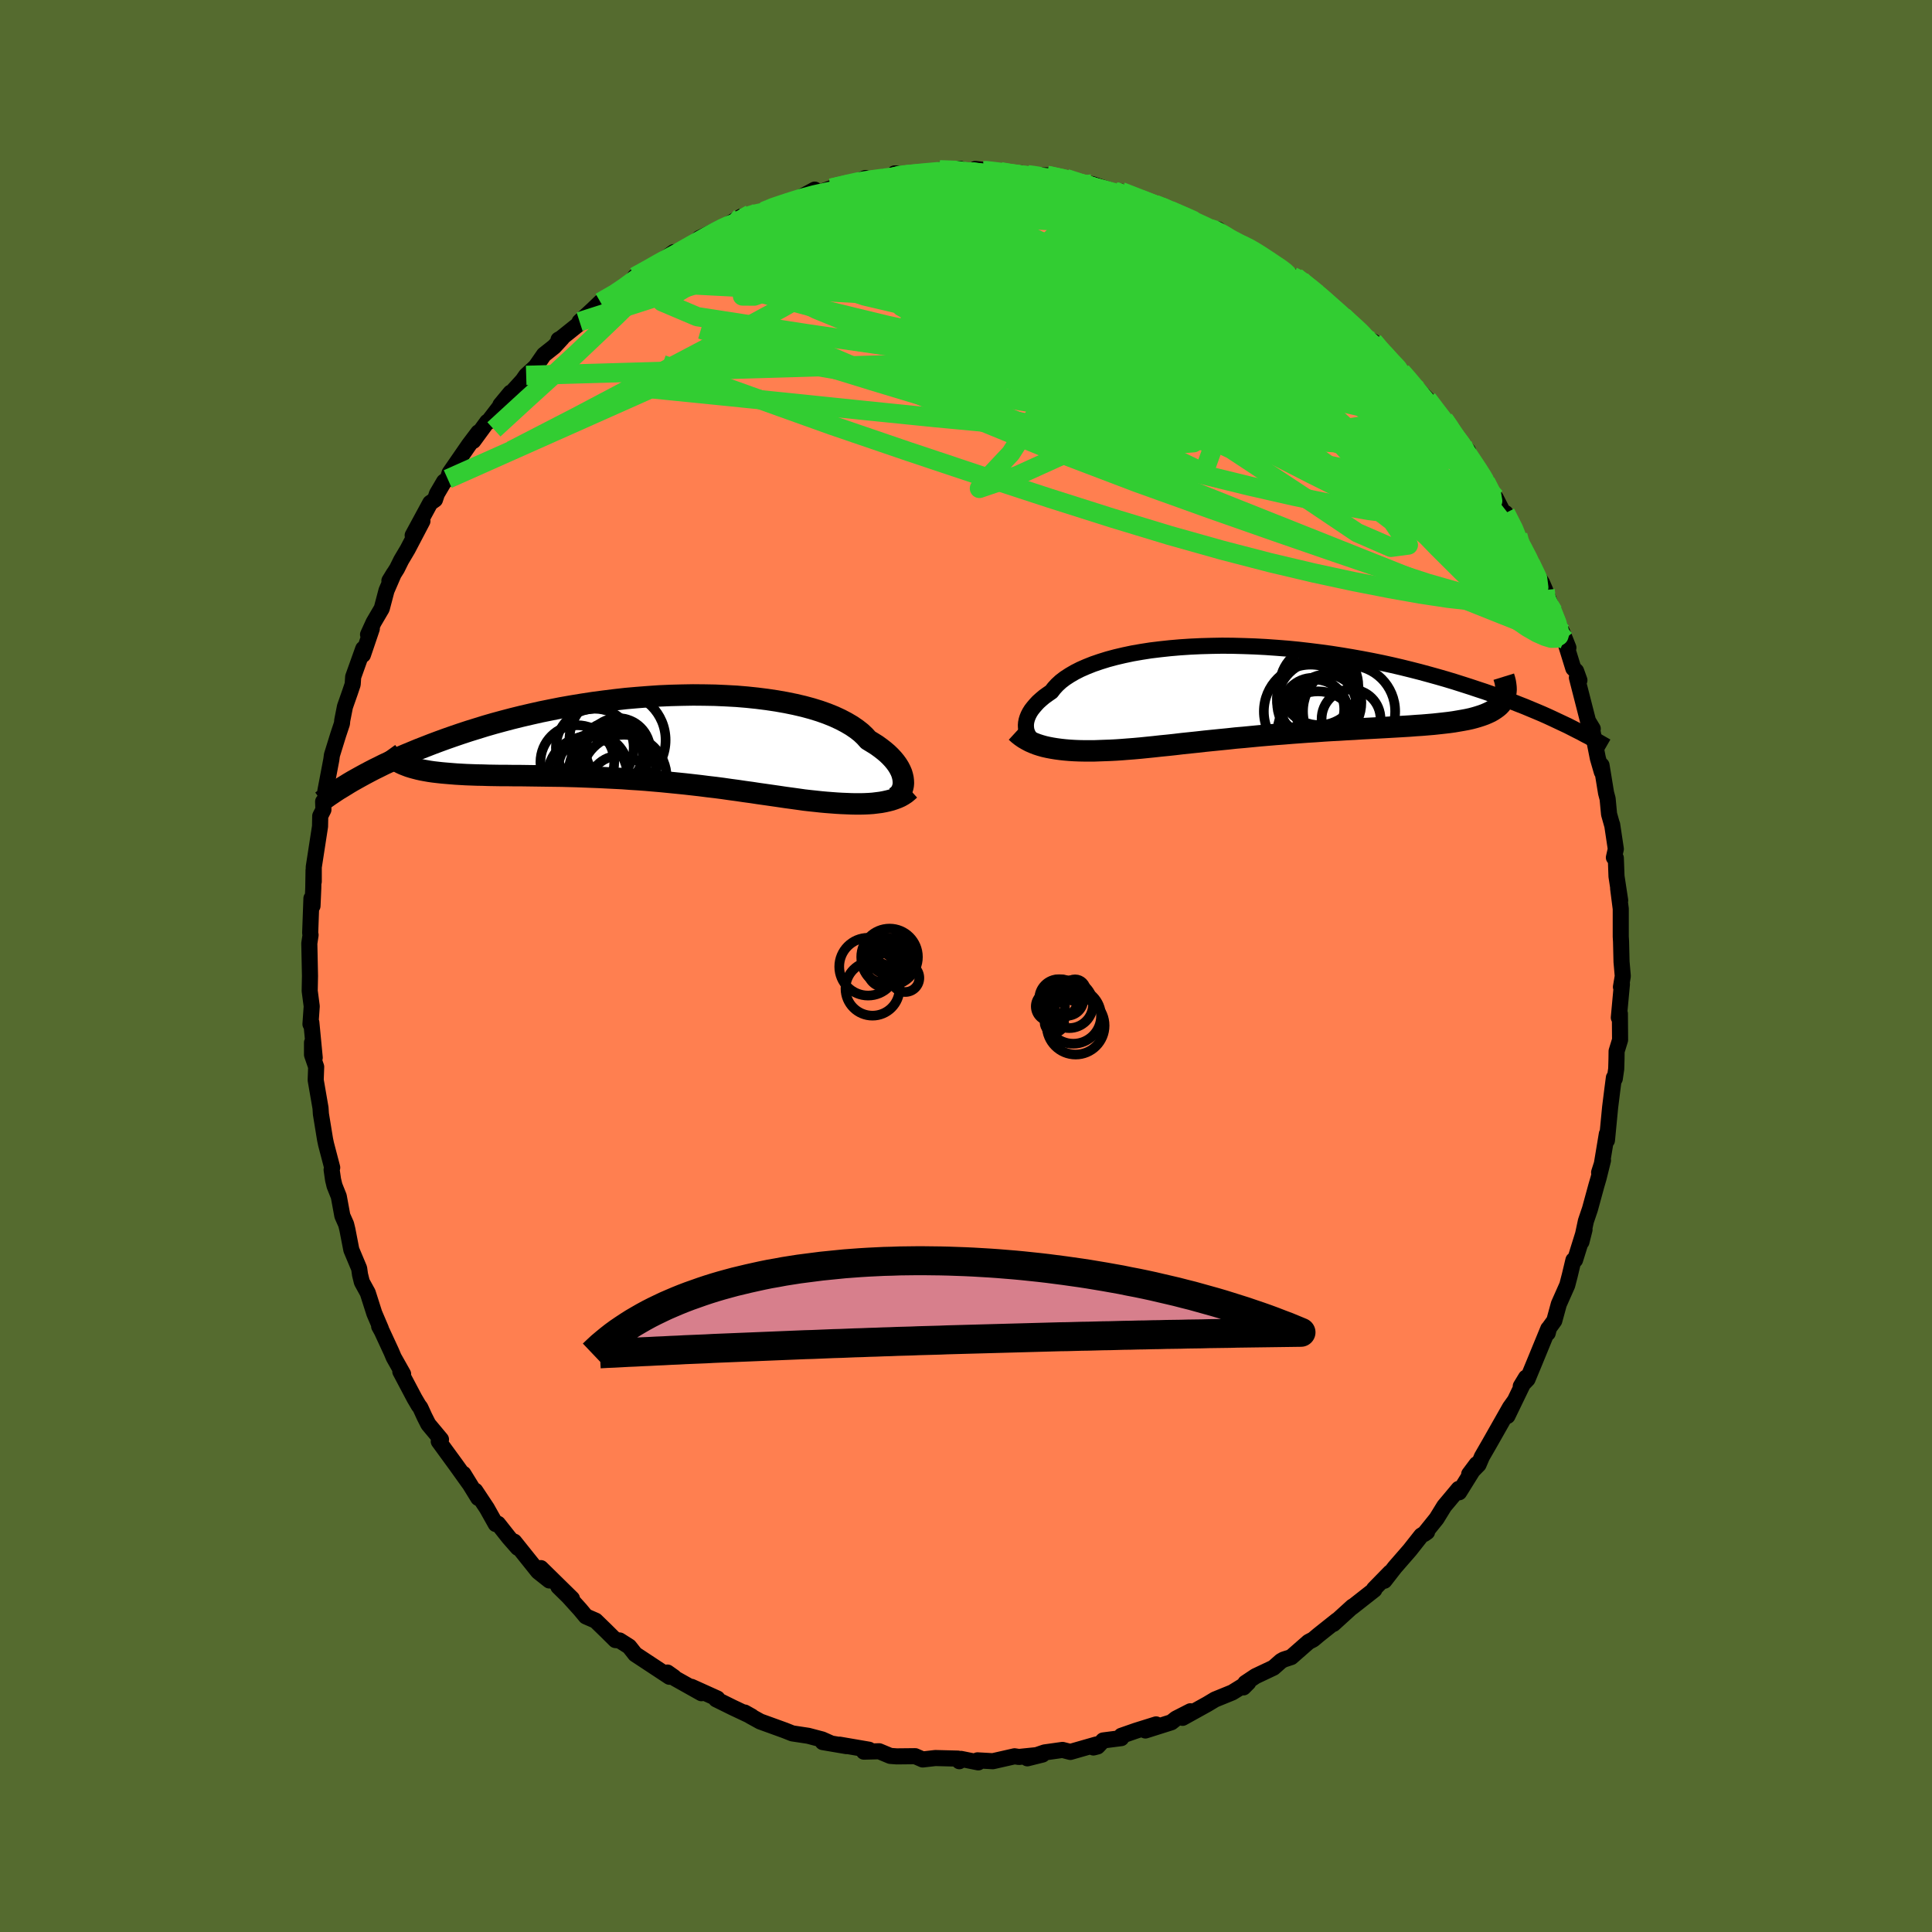 <svg xmlns="http://www.w3.org/2000/svg" width="500" height="500" viewBox="-100 -100 200 200"><defs><clipPath id="c"><path d="m26.74 4.47-.03-.26-.06-.26-.08-.27-.12-.28-.15-.29-.18-.29-.21-.29-.24-.29-.27-.29-.3-.29-.34-.29-.36-.28L24 .8l-.43-.27-.46-.28-.34-.38-.4-.38-.46-.36-.51-.35-.56-.33-.61-.32-.67-.31-.72-.29-.76-.27-.81-.25-.85-.23-.9-.21-.93-.19-.96-.17-1-.15-1.03-.13-1.05-.11-1.08-.09-1.1-.06-1.12-.05-1.13-.02-1.14-.01-1.16.02-1.15.03-1.16.05-1.17.08-1.16.09-1.15.1-1.15.13-1.13.14-1.13.15-1.11.17-1.1.18-1.08.19-1.06.21-1.04.21-1.02.23-.99.23-.97.24-.95.25-.92.25-.9.26-.87.27-.84.26-.82.27-.79.27-.77.27-.74.27-.72.27-.69.27-.67.26-.65.27-.63.26-.61.26-.58.27-.57.26-.54.25-.52.26-.51.25-.48.25-.47.25-.44.24-.43.24-.41.23 5.53-1.61.29.11.32.1.33.09.35.09.36.08.38.07.4.07.42.06.43.05.46.05.46.04.48.04.5.04.52.03.53.03.55.02.56.02.59.01.6.02.62.01.63.01h.66l.66.01h.68l.7.01.7.01.73.01.73.01.74.01.75.01.77.02.77.02.78.03.78.03.8.03.79.04.8.04.81.04.8.06.81.05.81.06.81.07.81.07.8.08.81.08.79.08.8.09.79.09.78.1.78.09.77.1.76.11.75.1.74.11.74.1.72.11.71.1.7.1.69.1.67.1.67.09.65.09.63.09.62.07.57.06.55.06.55.05.53.04.53.04.51.03.5.02.49.02.48.01h.47l.45-.01.44-.02.42-.03.41-.05.4-.05"/></clipPath><clipPath id="b"><path d="m-25.83 4.22-.03-.24-.01-.24.02-.25.05-.26.08-.26.11-.27.14-.27.17-.27.21-.27.23-.27.26-.28.3-.27.32-.27.36-.26.39-.27.27-.35.32-.35.38-.35.43-.33.49-.32.53-.31.59-.3.64-.28.68-.27.73-.25.77-.24.82-.22.85-.2.9-.19.92-.16.96-.15.99-.12 1.02-.11 1.04-.09 1.06-.07 1.08-.05 1.1-.03 1.11-.02 1.12.01 1.13.03 1.13.04 1.14.06 1.13.08 1.14.09 1.13.11 1.12.13 1.12.14 1.1.15 1.09.17 1.08.18 1.06.19 1.05.2 1.03.21 1 .22.99.23.97.24.94.24.92.25.9.25.87.25.86.26.82.26.81.26.78.26.76.25.74.26.72.26.7.26.68.26.66.26.64.25.62.26.6.25.59.25.56.25.54.25.53.25.51.24.49.23-6.67-2.62-.13.19-.14.19-.17.18-.19.16-.22.16-.23.15-.26.15-.28.13-.3.13-.33.12-.34.11-.37.11-.38.1-.41.09-.43.08-.46.08-.47.08-.5.07-.52.06-.54.06-.56.06-.59.05-.6.05-.63.04-.64.05-.66.04-.68.04-.7.04-.71.04-.73.04-.74.04-.76.04-.77.05-.78.04-.79.05-.8.04-.8.05-.82.06-.82.05-.82.06-.83.06-.83.07-.83.06-.83.07-.83.07-.83.08-.82.08-.82.07-.82.09-.81.08-.8.08-.79.08-.79.09-.77.08-.77.08-.75.09-.74.08-.72.07-.72.08-.69.07-.69.07-.67.06-.65.05-.63.05-.59.04-.58.03-.57.02-.56.02-.54.02h-1.06l-.51-.01-.5-.02-.49-.03-.47-.04-.46-.05-.45-.06-.43-.07-.42-.08"/></clipPath><filter id="a"><feTurbulence baseFrequency=".05" numOctaves="3" result="noise" type="noise"/><feDisplacementMap in="SourceGraphic" in2="noise" scale="2"/></filter></defs><rect width="100%" height="100%" x="-100" y="-100" fill="#556B2F"/><path fill="coral" stroke="#000" stroke-linejoin="round" stroke-width="1.667" d="m67.99 1.05-.19 1.12.1-.29-.32 3.46.11-.41.02 2.72-.36 1.17-.01.78-.03 1.05-.15 1.02-.09-.11-.16 1.23-.23 1.84-.33 3.42-.01-.66-.55 3.3-.25.68.4-1.25-.46 1.85-.22.75-.67 2.45-.42 1.24-.46 2.15.32-1.27-.98 3.14-.17.02-.38 1.59-.26 1-.87 1.96-.47 1.72-.55.76-.13.52.06-.45-1.4 3.41-.75 1.81-.7.73.54-.89-1.92 3.97.71-1.51-.45.63-2.11 3.72-.79 1.37-.35.82-.97.99.77-1.03-1.81 2.91-.05-.35-.96 1.15-.53.63-.8 1.3-1.28 1.59.3-.21-.6.37-1.19 1.51-1.55 1.78-1.08 1.39.6-.86-1.67 1.71.03.08-2.33 1.83.07-.09-1.98 1.8.38-.38-1.91 1.52-.56.47-.48.25-1.79 1.57-.79.26-.28.16-.77.68-1.86.88-1.05.7-.2.46.5-.5-1.65 1.02-1.79.73-.8.48-2.56 1.42.81-.68-1.49.76-.48.38-2.69.85 1.11-.63-2.08.65-1.52.53-.01.24-1.87.24-.58.62-.43.11.3-.31-2.69.77-.81-.21-1.85.26-1.79.61 1.57-.39-2.44.25-.45-.07-2.25.51-1.59-.09.08.21-1.79-.36-.17.24-.16-.27-2.32-.06-1.31.15-.78-.34-1.91.02-.67-.05-1.15-.48-1.58.04.53-.2-3.03-.52.7.15-2.46-.42.86.14-.92-.41-1.44-.38-1.65-.25-.78-.31-2.54-.92-.98-.54-.63-.39.73.41-1.95-.92-1.74-.86.13-.08-2.68-1.21 1.03.66-2.71-1.52-.13-.14-.68-.48.21.44-3.55-2.34-.05-.07-.57-.72-.99-.63-.43-.04-1.02-1.01-1.03-1-1.01-.44-.59-.71-1.21-1.34-1.05-1.03 1.41 1.24-3.22-3.16.88 1.28-1.16-.92-2.48-3.1.38.64-.93-1.06-1.13-1.43-.23.03-.92-1.64-1.2-1.81.31.75-1.54-2.5.59.98-1.36-1.9-1.78-2.44.23-.2-1.31-1.57-.39-.77-.44-.96-.17-.22-.43-.73-1.47-2.78.29.26-.97-1.72-.24-.57-.99-2.14-.28-.51.18.25-.68-1.59-.68-2.13-.61-1.11-.19-.77-.09-.64-.81-1.93-.41-2.11-.13-.53-.39-.88-.37-2.01-.44-1.1-.15-.62-.15-1.04.06-.22-.64-2.44-.1-.48-.43-2.63-.04-.62-.5-2.89.05-1.37-.43-1.25V7.93l.28 1.56-.35-3.64-.09.17.13-1.85-.21-1.59.03-1.56-.07-3.36.13-.87-.03-.15-.01-.06.13-3.58.11.78.08-1.84.03-1.85.02 1.17v-1.5l.65-4.21.02-1.08.33-.65-.03-.84.27-.31-.04-.78.62-3.26.06-.46.65-2.1.39-1.17.03-.33.28-1.42.52-1.48.28-.83.05-.77 1.04-2.91-.03.63.92-2.71-.39.61.57-1.25.85-1.45.49-1.86.77-1.78-.47.77.79-1.26.43-.87.67-1.13 1.53-2.92-1.01 1.48 1.82-3.36.49-.34.2-.6.74-1.26.38-.27.19-.63 2-2.9.98-1.3-.52.88 1.44-1.97.05.05 2.36-3.07-1.05 1.27 2.3-2.53.37-.53.98-.9.86-1.24 1.05-.83.82-.89-.36.16.27-.15 3.11-2.49-1.2.78 1.38-1.27.78-.75 1.85-.95 1.52-1.16-.39.34.59-.87 1.53-.72 2.49-1.82-1.7 1.33.63-.28 2.84-1.66.89-.84 1.97-.93-1.36.91 3.74-2.22-1.72 1.16 1.82-.99.85-.42 1.35-.27.5-.35 2.21-.65 1.07-.45 1.5-.81-.53.32 1.12-.06 1.12-.41 2.15-.46 1.39-.59-.7.57 2.59-.68.17.23.53-.12.44-.48 2 .08 2.72-.26-.05-.17 2.09-.13.26.4 1.13-.19 1.05-.01-.85-.18 2.61.29 1.25.34.89-.19.64.21.6.09 1.41-.08 1.97.33 1.96.64.38.19.34-.26 2.32.78.09-.02 1.75.75-1.11-.72 2.05.82 2.33.87-.9-.38.95.35.89.4 2.06.81 1.82.96.44.12.38-.04 1.67 1.32.82.23 1.32.67-.42-.25.49.5 2.33 1.31-.29-.06 1.78 1.14.9.42-.55-.34 2.5 1.84-.2-.12 1.73 1.78.86.54 1.04.89 1.31 1.35.78.38.57.75.32.2 2.01 2.19.39.37 1.36 1.53.28.61-.23-.62.89.94 1.61 2.19.1-.1.27.2 1.56 2.77.67.27-.01.23 1.16 1.84.69 1.17 1 1.61.03.03 1.55 3.03-.53-1.45 1.27 2.3.23.94-.2-.65 1.28 2.62 1.21 2.04.31.72.84 2.25-.79-1.49.69 1.42 1.06 2.25.61 1.54-.42-.87.93 3.01.29.28.34.95-.26-.28 1.15 4.49.49.81-.1-.11.63 3.17.41 1.41-.03-.69.47 2.87.16.6.15 1.59.31 1.1.01-.02.38 2.53-.2.88.2.06.07 1.89.38 2.49-.21-1.24.27 2.11v2.88l.03.51.05 2.09.13 1.49-.19 1.12" filter="url(#a)"/><path fill="#fff" d="m-25.83 4.22-.03-.24-.01-.24.02-.25.05-.26.08-.26.11-.27.14-.27.17-.27.21-.27.23-.27.26-.28.3-.27.32-.27.36-.26.39-.27.27-.35.32-.35.38-.35.43-.33.49-.32.53-.31.59-.3.64-.28.68-.27.73-.25.77-.24.82-.22.85-.2.9-.19.92-.16.96-.15.99-.12 1.02-.11 1.04-.09 1.06-.07 1.08-.05 1.1-.03 1.11-.02 1.12.01 1.13.03 1.13.04 1.14.06 1.13.08 1.14.09 1.13.11 1.12.13 1.12.14 1.1.15 1.09.17 1.08.18 1.06.19 1.05.2 1.03.21 1 .22.99.23.97.24.94.24.92.25.9.25.87.25.86.26.82.26.81.26.78.26.76.25.74.26.72.26.7.26.68.26.66.26.64.25.62.26.6.25.59.25.56.25.54.25.53.25.51.24.49.23-6.67-2.62-.13.19-.14.19-.17.18-.19.16-.22.16-.23.15-.26.15-.28.13-.3.13-.33.12-.34.11-.37.11-.38.1-.41.09-.43.08-.46.08-.47.08-.5.07-.52.06-.54.06-.56.06-.59.05-.6.05-.63.04-.64.05-.66.04-.68.04-.7.04-.71.04-.73.04-.74.04-.76.04-.77.05-.78.04-.79.05-.8.04-.8.05-.82.06-.82.05-.82.06-.83.06-.83.07-.83.06-.83.07-.83.07-.83.08-.82.08-.82.07-.82.09-.81.08-.8.08-.79.08-.79.09-.77.08-.77.08-.75.09-.74.08-.72.07-.72.08-.69.07-.69.07-.67.06-.65.05-.63.05-.59.04-.58.03-.57.02-.56.02-.54.02h-1.06l-.51-.01-.5-.02-.49-.03-.47-.04-.46-.05-.45-.06-.43-.07-.42-.08" filter="url(#a)" transform="translate(32.07 -28.67)"/><path fill="#fff" d="m26.74 4.47-.03-.26-.06-.26-.08-.27-.12-.28-.15-.29-.18-.29-.21-.29-.24-.29-.27-.29-.3-.29-.34-.29-.36-.28L24 .8l-.43-.27-.46-.28-.34-.38-.4-.38-.46-.36-.51-.35-.56-.33-.61-.32-.67-.31-.72-.29-.76-.27-.81-.25-.85-.23-.9-.21-.93-.19-.96-.17-1-.15-1.03-.13-1.05-.11-1.08-.09-1.1-.06-1.12-.05-1.13-.02-1.14-.01-1.16.02-1.15.03-1.16.05-1.17.08-1.16.09-1.15.1-1.15.13-1.13.14-1.13.15-1.11.17-1.1.18-1.08.19-1.06.21-1.04.21-1.02.23-.99.23-.97.24-.95.25-.92.25-.9.26-.87.27-.84.26-.82.27-.79.27-.77.27-.74.27-.72.27-.69.27-.67.26-.65.27-.63.26-.61.26-.58.27-.57.26-.54.25-.52.26-.51.25-.48.25-.47.25-.44.24-.43.24-.41.23 5.53-1.61.29.11.32.1.33.09.35.09.36.08.38.07.4.07.42.06.43.05.46.05.46.04.48.04.5.04.52.03.53.03.55.02.56.02.59.01.6.02.62.01.63.01h.66l.66.01h.68l.7.01.7.01.73.01.73.01.74.01.75.01.77.02.77.02.78.03.78.03.8.03.79.04.8.04.81.04.8.06.81.05.81.06.81.07.81.07.8.08.81.08.79.08.8.09.79.09.78.1.78.09.77.1.76.11.75.1.74.11.74.1.72.11.71.1.7.1.69.1.67.1.67.09.65.09.63.09.62.07.57.06.55.06.55.05.53.04.53.04.51.03.5.02.49.02.48.01h.47l.45-.01.44-.02.42-.03.41-.05.4-.05" filter="url(#a)" transform="translate(-33.23 -23.65)"/><g fill="none" stroke="#000" transform="translate(32.07 -28.67)"><path stroke-linejoin="round" stroke-width="1.667" d="m-24.25 5.81-.23-.08-.23-.1-.21-.12-.19-.14-.17-.15-.16-.17-.13-.19-.11-.2-.09-.22-.06-.22-.03-.24-.01-.24.02-.25.05-.26.08-.26.11-.27.14-.27.17-.27.21-.27.23-.27.26-.28.3-.27.32-.27.36-.26.39-.27.27-.35.32-.35.38-.35.43-.33.49-.32.53-.31.59-.3.64-.28.68-.27.73-.25.77-.24.82-.22.85-.2.9-.19.92-.16.96-.15.99-.12 1.02-.11 1.04-.09 1.06-.07 1.08-.05 1.1-.03 1.11-.02 1.12.01 1.13.03 1.13.04 1.14.06 1.13.08 1.14.09 1.13.11 1.12.13 1.12.14 1.1.15 1.09.17 1.08.18 1.06.19 1.05.2 1.03.21 1 .22.99.23.97.24.94.24.92.25.9.25.87.25.86.26.82.26.81.26.78.26.76.25.74.26.72.26.7.26.68.26.66.26.64.25.62.26.6.25.59.25.56.25.54.25.53.25.51.24.49.23.47.24.45.23.44.22.42.23.41.21.39.22.38.2.36.21.35.2.33.19" filter="url(#a)"/><path stroke-linejoin="round" stroke-width="2.222" d="m-26.89 4.43.25.23.28.22.29.2.31.18.32.17.34.15.36.14.37.12.39.11.4.09.42.08.43.07.45.06.46.05.47.04.49.03.5.02.51.01h1.06l.54-.02.56-.02.57-.02.58-.03.59-.04.63-.05.65-.05.67-.06.69-.07.69-.07.72-.08.72-.07.74-.08.75-.09.77-.08.77-.08.79-.09.79-.08.8-.08.81-.08.82-.09.82-.07.82-.08.83-.08.83-.07.83-.07.83-.06.83-.07.83-.06.82-.06.82-.05.82-.06.8-.05.8-.04.79-.05.78-.04.77-.05.76-.04.74-.04.73-.04.71-.04.7-.04.68-.04.66-.04.64-.05.63-.04.6-.05.59-.05.56-.06.54-.06.52-.06.5-.07.47-.08.46-.08.43-.08.41-.09.38-.1.37-.11.34-.11.33-.12.3-.13.28-.13.26-.15.23-.15.22-.16.19-.16.17-.18.14-.19.13-.19.1-.21.08-.21.05-.22.04-.24.02-.24-.01-.25-.03-.26-.04-.26-.07-.28-.09-.29" filter="url(#a)"/><circle cx="4.202" cy=".956" r="4.086" clip-path="url(#b)" filter="url(#a)"/><circle cx="3.852" cy="2.071" r="3.234" clip-path="url(#b)" filter="url(#a)"/><circle cx="4.367" cy="4.421" r="4.184" clip-path="url(#b)" filter="url(#a)"/><circle cx="4.002" cy="2.506" r="3.494" clip-path="url(#b)" filter="url(#a)"/><circle cx="7.792" cy="3.091" r="3.05" clip-path="url(#b)" filter="url(#a)"/><circle cx="4.477" cy="-.334" r="4.066" clip-path="url(#b)" filter="url(#a)"/><circle cx="7.587" cy="2.311" r="4.77" clip-path="url(#b)" filter="url(#a)"/><circle cx="5.222" cy="1.801" r="3.312" clip-path="url(#b)" filter="url(#a)"/><circle cx="3.612" cy="2.321" r="4.848" clip-path="url(#b)" filter="url(#a)"/><circle cx="4.497" cy="1.396" r="4.36" clip-path="url(#b)" filter="url(#a)"/></g><g fill="none" stroke="#000" transform="translate(-33.23 -23.65)"><path stroke-linejoin="round" stroke-width="2.222" d="m25.79 6.25.18-.09.16-.11.14-.14.14-.15.11-.18.09-.19.07-.21.05-.22.02-.24-.01-.25-.03-.26-.06-.26-.08-.27-.12-.28-.15-.29-.18-.29-.21-.29-.24-.29-.27-.29-.3-.29-.34-.29-.36-.28L24 .8l-.43-.27-.46-.28-.34-.38-.4-.38-.46-.36-.51-.35-.56-.33-.61-.32-.67-.31-.72-.29-.76-.27-.81-.25-.85-.23-.9-.21-.93-.19-.96-.17-1-.15-1.03-.13-1.05-.11-1.08-.09-1.1-.06-1.12-.05-1.13-.02-1.14-.01-1.16.02-1.15.03-1.16.05-1.17.08-1.16.09-1.15.1-1.15.13-1.13.14-1.13.15-1.11.17-1.1.18-1.08.19-1.06.21-1.04.21-1.02.23-.99.23-.97.24-.95.25-.92.25-.9.26-.87.27-.84.26-.82.27-.79.27-.77.27-.74.27-.72.27-.69.27-.67.26-.65.27-.63.26-.61.26-.58.27-.57.26-.54.25-.52.26-.51.25-.48.25-.47.25-.44.24-.43.24-.41.23-.39.23-.37.23-.36.22-.35.21-.32.21-.31.21-.3.2-.28.2-.27.19-.26.19" filter="url(#a)"/><path stroke-linejoin="round" stroke-width="2.222" d="m27.42 5.39-.22.2-.23.19-.26.17-.28.16-.29.13-.32.12-.33.11-.35.09-.36.08-.38.07-.4.05-.41.05-.42.03-.44.02-.45.01h-.47l-.48-.01-.49-.02-.5-.02-.51-.03-.53-.04-.53-.04-.55-.05-.55-.06-.57-.06-.62-.07-.63-.09-.65-.09-.67-.09-.67-.1-.69-.1-.7-.1-.71-.1-.72-.11-.74-.1-.74-.11-.75-.1-.76-.11-.77-.1-.78-.09-.78-.1-.79-.09-.8-.09-.79-.08-.81-.08-.8-.08-.81-.07-.81-.07-.81-.06-.81-.05-.8-.06-.81-.04-.8-.04-.79-.04-.8-.03-.78-.03-.78-.03-.77-.02-.77-.02-.75-.01-.74-.01-.73-.01-.73-.01-.7-.01-.7-.01h-.68l-.66-.01h-.66l-.63-.01-.62-.01-.6-.02-.59-.01-.56-.02-.55-.02-.53-.03-.52-.03-.5-.04-.48-.04-.46-.04-.46-.05-.43-.05-.42-.06-.4-.07-.38-.07-.36-.08-.35-.09-.33-.09-.32-.1-.29-.11-.28-.11-.26-.12-.24-.13-.23-.14-.21-.14-.19-.15-.18-.16-.15-.16-.15-.18-.13-.18" filter="url(#a)"/><circle cx="-2.795" cy="1.325" r="3.336" clip-path="url(#c)" filter="url(#a)"/><circle cx="-2.18" cy="4.135" r="4.426" clip-path="url(#c)" filter="url(#a)"/><circle cx="-2.605" cy="5.155" r="3.288" clip-path="url(#c)" filter="url(#a)"/><circle cx="-5.38" cy="3.295" r="3.614" clip-path="url(#c)" filter="url(#a)"/><circle cx="-7.005" cy="2.545" r="3.82" clip-path="url(#c)" filter="url(#a)"/><circle cx="-3.52" cy="1.685" r="3.294" clip-path="url(#c)" filter="url(#a)"/><circle cx="-5.195" cy="1.045" r="4.028" clip-path="url(#c)" filter="url(#a)"/><circle cx="-3.375" cy="3.695" r="4.54" clip-path="url(#c)" filter="url(#a)"/><circle cx="-2.845" cy=".265" r="4.978" clip-path="url(#c)" filter="url(#a)"/><circle cx="-5.95" cy="4.045" r="4.15" clip-path="url(#c)" filter="url(#a)"/></g><g fill="none" stroke="#32CD32" stroke-linejoin="round" stroke-width="2"><path d="m57.12-44.59.15.58.27.68.33.88.22.79-.03.51-.28.17-.53-.12-.74-.36-.97-.6-1.22-.85-1.51-1.15L51-45.52l-2.14-1.79-2.45-2.12-2.76-2.43-3.06-2.76-3.39-3.13-3.75-3.55-4.11-4.02-4.42-4.48-4.7-4.98m-41.16-3.33 1.02-.42 1.46-.49 1.43-.45 1.34-.36 1.31-.29 1.37-.27 1.42-.26 1.43-.26 1.38-.24 1.27-.21 1.14-.18 1.01-.17.89-.15.8-.13.67-.12.49-.09.2-.05-.2-.01-.7.06-1.26.11-1.71.18" filter="url(#a)"/><path d="m49.46-56.59.24.72-.3.86-1.13.56-1.99.31-2.82.12-3.7-.05-4.62-.29-5.61-.56-6.63-.87-7.7-1.16-8.83-1.43-10-1.66-11.1-1.91-11.93-2.3m12.71-16.27 1.67-.4 1.12-.25.89-.14.77-.11.66-.09.56-.07.45-.05h.32l.11.06-.21.13-.63.24-1.14.36-1.72.49-2.29.6-2.81.68-3.25.77m47.21 3.37.83.3.68.33.62.36.68.43.71.46.67.45.58.39.45.34.31.29.14.23-.02.17-.21.09-.42-.01-.65-.16-.92-.31-1.22-.49-1.53-.67-1.84-.85-2.18-1.04-2.55-1.24-2.96-1.46-3.28-1.67" filter="url(#a)"/><path d="m-23.14-77.42 1.04-.35 1.37-.3 1.63-.32 1.81-.31 1.88-.25 1.91-.18 1.98-.11 2.07-.06 2.17-.03h2.24l2.27.01 2.27.05 2.23.07 2.19.08 2.16.09 2.11.07 2.04.06 1.92.04h1.72l1.44-.02 1.15-.06 1.01-.03 1.17.09m-32.59-1.64 1.75-.39 1.35-.21 1.26-.1 1.31-.07 1.39-.07 1.51-.06 1.63-.07 1.73-.06 1.75-.05 1.68-.02h1.54l1.34.01 1.14.02.93.01.71-.01.46-.03.16-.05-.18-.08-.49-.08-.63-.08m-40.66 10.55 1.5-.83 1.05-.6.85-.46.94-.51 1.07-.61 1.08-.61 1-.56.86-.46.7-.36.56-.26.42-.16.29-.08.14.02v.11l-.2.21-.43.32-.71.48-1.01.64-1.3.82-1.62.99-1.99 1.2-2.48 1.45-2.99 1.76m84.29 10.18 1.09 1.43.74.96.74 1 .77 1.08.73 1.06.65.97.55.83.41.65.24.41.03.09-.21-.27-.48-.68-.77-1.11-1.05-1.5-1.37-1.96" filter="url(#a)"/><path d="m16.07-80.16 1.8.7 1.15.45.76.31.66.3.68.34.63.35.49.34.29.3.04.24-.22.17-.5.12-.79.06-1.11.01-1.41-.04-1.72-.08-2.02-.13-2.31-.19-2.61-.27-2.96-.35-3.33-.43-3.78-.48-4.33-.52-5-.54" filter="url(#a)"/><path d="m-8.35-81.45.57-.18.9-.18 1.06-.1.93-.03.64.06.28.15-.09.24-.45.33-.81.44-1.15.55-1.5.68-1.87.78-2.26.88-2.7.99-3.2 1.13-3.7 1.28-4.12 1.42-4.59 1.51m69.44 4.23.92.88.62.73.23.54-.1.43-.4.37-.72.29-1.1.15-1.55-.05-2.02-.25-2.5-.44-2.98-.58-3.46-.73-3.93-.86-4.43-1.02L12.65-69l-5.59-1.35-6.29-1.52-7.02-1.71-7.67-1.95m39.19-.8.45.14.62.31.62.37.45.31.18.2-.12.1-.39.02-.68-.06-1.02-.17-1.4-.3-1.81-.45-2.28-.6-2.8-.78-3.35-.95-3.88-1.16-4.27-1.36m-3.77-1.62.25-.01 1.19.14 1.29.16 1.21.15 1.17.14 1.16.15 1.18.16 1.14.19 1 .18.79.15.53.12.24.08-.06.02-.36-.02-.64-.06-.9-.1-1.19-.15-1.59-.23-2.06-.32-2.41-.4" filter="url(#a)"/><path d="m49.46-56.59.56.8.66 1.01.48.8.3.64.15.53-.01.41-.21.22-.46-.02-.73-.3-1.01-.58-1.33-.87-1.65-1.14-1.97-1.41-2.28-1.67-2.6-1.96-2.95-2.32-3.36-2.73-3.82-3.17-4.2-3.57-4.47-3.85m-28.38-5.8 1.02-.29 1.64-.14 1.69-.09 1.56-.04 1.43.01 1.3.04 1.22.06 1.17.07 1.14.08 1.09.08 1.01.08.89.07.71.05.5.03.27.01.03-.01-.23-.01-.52-.04-.85-.08-1.28-.14-1.94-.26m-41.87 13.37 1.51-.87.97-.65.71-.52.66-.47.61-.4.52-.29.42-.18.31-.07.19.05.01.19-.23.41-.54.65-.86.93-1.19 1.21-1.51 1.48-1.82 1.74-2.11 2-2.43 2.25-2.81 2.55-3.44 3.16m64.3-24.64.97.36.67.19.75.26.68.28.56.27.45.27.36.29.24.3.02.28-.23.25-.53.21-.83.15-1.15.09-1.45.03-1.76-.01-2.1-.06-2.44-.09-2.82-.13-3.22-.17-3.59-.25-3.92-.34-4.25-.4-4.71-.38" filter="url(#a)"/><path d="m45.06-61.51.63.7.76.91.71.86.72.86.76.92.76.93.7.85.57.72.41.52.21.27-.03-.05-.3-.4-.57-.73-.92-1.2m-80.79-16.5 2.29-1.23 1.94-.67 1.92-.28 2.07-.03 2.3.15 2.58.28 2.87.38 3.16.46 3.43.51 3.67.58 3.84.63 3.97.7 4.05.78 4.13.86 4.19.93 4.28.97 4.35 1.01 4.39 1.08 4.43 1.18 4.47 1.31 4.43 1.29m-26.1-18.21.42.13.56.18.57.19.58.23.47.22.32.22.17.22v.22l-.2.2-.49.18-.85.14-1.23.07-1.64.01-2.01-.07-2.4-.14-2.81-.23-3.23-.3-3.71-.35-4.29-.35-5.02-.34" filter="url(#a)"/><path d="m42.73-63.9.7.69.82.94.6.79.29.56.02.34-.21.21-.4.13-.59.05-.81-.02-1.04-.13-1.31-.25-1.6-.39-1.89-.54-2.19-.71-2.54-.89-2.89-1.09-3.32-1.32-3.78-1.56-4.29-1.8-4.8-2.03-5.23-2.27-5.5-2.5-5.61-2.78" filter="url(#a)"/><path d="m-.36-82.13 1.08-.03 1.14.24 1.45.47 1.81.68 2.05.84 2.22.97 2.38 1.1 2.54 1.2 2.68 1.31 2.8 1.39 2.83 1.43 2.82 1.46 2.77 1.46 2.7 1.45 2.63 1.43 2.54 1.41 2.46 1.36 2.39 1.33 2.27 1.24 1.98 1" filter="url(#a)"/><path d="m57.35-43.65.24.33.59 1.14.49 1.08.23.69-.05.27-.3-.09-.49-.37-.71-.65-.95-.98-1.25-1.38-1.58-1.84-1.93-2.32-2.28-2.8-2.61-3.27-2.95-3.71-3.29-4.23-3.8-4.9" filter="url(#a)"/><path d="m56.38-45.44-.09-.33.13.48v.58l-.13.56-.31.51-.54.37-.85.13-1.17-.15-1.49-.42-1.81-.65-2.15-.86-2.5-1.08-2.88-1.3-3.26-1.55-3.64-1.81-4-2.05-4.36-2.3-4.73-2.56-5.14-2.85-5.63-3.16-6.17-3.49-6.78-3.82-7.34-4.2m50.62 10.74.62.73.91 1.01 1.06 1.2 1.05 1.22.96 1.13.86 1.04.8.97.76.92.71.86.63.77.52.63.38.46.21.25h.01l-.2-.27-.42-.57-.66-.87-.96-1.27m10.55 17.52.11 1.02-.62.2-1.08.12h-1.62l-2.28-.3-2.97-.68-3.7-1.06-4.43-1.44-5.19-1.77-5.99-2.07-6.82-2.39-7.69-2.76-8.52-3.24-9.31-3.81-10.14-4.39-11.27-4.82M3.58-82.22l1.12.2 1.04.14 1.13.17 1.31.22 1.48.28 1.55.33 1.53.36 1.43.35 1.28.33 1.12.3.95.25.78.21.6.15.42.1.24.05.06.01-.16-.06-.39-.12-.6-.18-.81-.25-1.07-.35" filter="url(#a)"/><path d="m-2.71-82.4 1.37.04.68.16.32.22.08.3-.11.42-.3.55-.55.7-.87.84-1.22 1.01-1.58 1.18-1.95 1.38-2.35 1.58-2.8 1.79-3.31 1.98-3.85 2.18-4.39 2.38-4.97 2.62-5.59 2.94-6.23 3.29-6.71 3.46M-11.11-81l1.61-.35.67-.08.3.04.18.12.01.25-.3.38-.78.56-1.36.77-2.01.97-2.67 1.19-3.33 1.41-4.08 1.69-4.85 2.03-5.65 2.42" filter="url(#a)"/><path d="m45.06-61.51.48.6.26.6-.11.4-.39.29-.66.26-.93.24-1.27.2-1.64.12-2.05.03-2.47-.08-2.9-.2-3.34-.34-3.8-.48-4.28-.64-4.82-.82-5.39-.99-6.02-1.15-6.64-1.31-7.2-1.53-7.58-1.84-7.91-2.14M8.37-81.85l1.72.37 1.22.33.84.24.59.21.37.2.15.19-.09.18-.35.17-.6.17-.9.17-1.24.17-1.59.17-1.96.18-2.33.17-2.74.15-3.22.13-3.82.12-4.54.15-5.23.18" filter="url(#a)"/><path d="m-11.11-81 1.81-.34 1.24-.04 1.33.04 1.66.12 1.95.18 2.11.25 2.17.32 2.14.39 2.1.44 2.07.47 2.06.5 2.06.51 2.05.5 2.03.49 1.98.46 1.9.43 1.83.42 1.76.4 1.65.4 1.48.37 1.24.3.92.18.59.01m20.44 17.61.53.79.54.98.3.76.04.61-.18.49-.43.37-.69.21-1-.01-1.32-.25-1.65-.48-1.99-.7-2.33-.9-2.7-1.08-3.1-1.27-3.52-1.48-3.99-1.74-4.43-2.04-4.85-2.37-5.24-2.67-5.64-2.96-6.06-3.26-6.48-3.62" filter="url(#a)"/><path d="m34.14-71.31 1.39 1.18.32.75-.31.62-.91.5-1.6.36-2.34.17-3.14-.02-3.93-.19-4.75-.34-5.58-.49-6.48-.65-7.5-.84-8.67-1-10.07-.98m66.24 12.63.06.29-.05.3-.15.5-.39.58-.72.57-1.08.53-1.46.48-1.86.43-2.28.36-2.71.3-3.18.23-3.65.13-4.17.02-4.68-.11-5.19-.25-5.71-.38-6.21-.52-6.7-.63-7.19-.73-7.73-.8-8.38-.85-9.09-.91" filter="url(#a)"/><path d="m18.12-79.34 1.41.55.95.45 1.19.61 1.53.81 1.73.91 1.76.95 1.68.93 1.54.87 1.38.8 1.18.68.94.52.67.33.4.15.16-.03-.09-.17m21.3 24.09.82 1.62.39.93.31.81.26.8.14.69-.06.46-.29.18-.5-.09-.7-.3-.9-.52-1.13-.75-1.39-1-1.65-1.27-1.93-1.56-2.21-1.83-2.48-2.1-2.74-2.38-3.02-2.7-3.33-3.06-3.64-3.46-3.95-3.89-4.28-4.33-4.78-4.83m.76-3.38 1.02.41 1.31.57 1.43.65 1.35.62 1.2.58 1.08.54.95.49.83.45.69.37.54.31.42.25.28.18.13.1-.08-.02-.33-.16-.63-.3-.94-.47-1.34-.66-1.84-.9-2.41-1.22m-16.85-4.8 1 .15 1.63.37 1.92.59 1.98.73 1.98.82 1.99.89 2.02.95 2.05 1.01 2.06 1.06 2.08 1.08 2.07 1.08 2.01 1.05 1.91.98 1.8.91 1.7.86 1.59.82 1.38.69.97.42m-3.81-3.57.32.3.99.83 1.11.98 1.16 1.03 1.15 1.04 1.1.99 1.02.92.91.83.78.74.65.63.49.48.28.3.05.07-.2-.17-.48-.44-.74-.68-1.05-.97-1.42-1.3-1.86-1.75" filter="url(#a)"/><path d="m33.79-71.39.62.32.71.52.89.72.98.82.97.85.91.8.8.71.65.57.46.43.28.29.09.16-.12.01-.34-.16-.62-.39-.92-.63-1.22-.9-1.49-1.13-1.7-1.31-1.93-1.51-2.29-1.74M53.8-50.11l.58 1.14.14.83-.24.63-.63.42-1.02.27-1.4.16-1.75.08-2.15-.03-2.57-.17-3.06-.38-3.59-.62-4.13-.85-4.66-1.06-5.18-1.27-5.68-1.47-6.21-1.7-6.77-1.92-7.33-2.15-7.88-2.38-8.47-2.61-9.24-2.72" filter="url(#a)"/><path d="m-.36-82.13 1.05-.07 1.08.13 1.35.3 1.64.44 1.85.55 1.97.62 2.07.69 2.17.74 2.26.78 2.29.81 2.27.83 2.2.82 2.07.79 1.92.75 1.74.66 1.55.57 1.37.45 1.19.35 1.01.25.84.2M60-38.16l.68 1.47.48 1.24.19.82-.06.47-.26.22-.44.01-.63-.19-.82-.36-1.03-.59-1.26-.87-1.54-1.23-1.83-1.62-2.16-2.06-2.51-2.5-2.87-2.97-3.21-3.41-3.53-3.86-3.84-4.31-4.2-4.78-4.62-5.27-4.96-5.71" filter="url(#a)"/><path d="m38.17-67.81.79.59.64.63.36.49-.02.28-.39.1-.79-.07-1.23-.27-1.72-.5-2.27-.82-2.85-1.16-3.46-1.5-4.08-1.82-4.73-2.12-5.35-2.45-5.86-2.8m-9.92-3.17 1.53.03 1.16.14 1.12.14 1.21.16 1.35.22 1.48.26 1.56.3 1.6.31 1.61.33 1.62.34 1.62.35 1.58.35 1.5.35 1.37.33 1.2.29.99.25.77.17.53.11.26.01-.03-.08-.29-.17-.46-.22-.37-.16" filter="url(#a)"/><path d="m10.34-81.52 1.44.47 1.13.33 1.2.35 1.27.39 1.27.41 1.24.42 1.19.41 1.15.4 1.03.37.88.32.68.24.46.16.16.04-.27-.12-.8-.35-1.28-.55" filter="url(#a)"/><path d="m8.37-81.85 1.79.39 1.48.39 1.26.35 1.19.32 1.15.32 1.08.32.98.29.86.26.73.23.59.18.42.14.24.09.05.03-.18-.03-.45-.12-.79-.25-1.2-.4-1.75-.61M-.36-82.13l1.11-.05 1.24.16 1.59.34 1.96.48 2.21.57 2.32.62 2.38.65 2.45.68 2.49.72 2.49.73 2.33.71 2.08.63 1.8.52 1.73.53" filter="url(#a)"/><path d="m-23.24-77.59-.39.45 1.04-.18 1.68-.35 2.03-.38 2.28-.4 2.45-.4 2.52-.37 2.54-.31 2.52-.27 2.53-.22 2.55-.21 2.53-.21 2.39-.2 2.19-.17 1.99-.14 1.72-.18m32.83 16.48.51.63.56.72.47.73.22.57-.13.35-.47.12-.77-.05-1.07-.2-1.35-.32-1.67-.44-2-.6-2.37-.77-2.79-.97-3.25-1.17-3.76-1.4-4.33-1.62-4.9-1.86-5.43-2.14-5.83-2.45-6.07-2.84m60.7 36.68.74 1.53.12.96-.35.57-.69.37-.98.28-1.29.2-1.64.06-2.02-.09-2.43-.27-2.84-.43-3.26-.58-3.68-.72-4.09-.88-4.53-1.07-4.97-1.29-5.44-1.53-5.94-1.8-6.46-2.05-7-2.29-7.55-2.52-8.05-2.75-8.49-3.04-9.02-3.24" filter="url(#a)"/><path d="m60.79-36.67-.27-.45.27.65.35.87.23.73.07.47-.07.23-.22.01-.36-.2-.5-.4-.67-.66-.87-.99-1.1-1.41-1.37-1.89-1.65-2.4-1.92-2.91-2.22-3.43-2.54-3.96-2.92-4.56-3.28-5.18m-7.61-9.16 1.63 1.24 1.05.89.93.83.85.76.71.65.52.5.3.33.07.17-.17.02-.41-.15-.7-.37-1.06-.64-1.46-.97-1.89-1.3-2.3-1.59-2.77-1.89-3.5-2.34" filter="url(#a)"/><path d="m-23.24-77.59 37.57 10.88-.01 3.88-4.59.23-.26-.98.22-1.07-2.38-.68-3.83.1L.9-64.14l-.08 1.7L2.65-61l2.77.33 3.7-.93 5.42-1.37 7.27-.76 7.27.23 3.57.55-2.4.53-1.65 4.2 33.15 23.73" filter="url(#a)"/><path d="m-22.29-77.84-3.19 1.86 1.18 1.58 5.44 2.28 8.4 2.77 9.26 2.16 7.76.95 4.76.13 1.46-.07-1.3-.15-3.17-.62-3.95-1.5-3.55-2.3-2.21-2.47-.41-1.78 1.3-.38L2.1-74.1l3.33 2.64 3.01 3.23.99 2.76-2.52 1.09-4.24-1.77.86-6.04-3.89-9.94" filter="url(#a)"/><path d="m36.64-69.47-10.93-3.32-1.99.08-5.59-1.92-5.65-2.34-2.54-1.22.06.33-.11 1.63-2.69 2.48-5.49 2.93-6.11 3.06-3.5 2.93 1.41 2.48 5.98 1.55 7.28.08 3.63-1.56-3.52-2.85-8.53-4.09-4.45-6.51-1.72-5.84" filter="url(#a)"/><path d="M34.69-70.97 2.37-72.26l-1.06 5.59 7.47 4.92 7.85 1.77 6.21-.61 4.12-1.3 1.9-.77-.59.03-3.22.42-5.15.4-5.23.36-3.05.55.38.91 2.96 1.21 2.96 1.22.2.88-3.42.16-5.24-.95-3.71-2.48-.11-4.28 2.29-5.76 2.35-5.41 5.03-1.25 21.13 7.06" filter="url(#a)"/><path d="m32.01-72.53 3.98 3.88 3.09 4.39.3 2.09-3.4-.36-5.67-1.03-6.32-.54-5.78.07-4.47.39-2.84.32-1.57-.18-1.18-1.02-1.82-1.94-3.1-2.61-4.29-2.78-4.55-2.5-3.48-1.97-1.22-1.48 1.38-1.04 3.15-.52 2.91.33-.14 1.63-5.15 3.01-5.18 2.36 23.68-9.49" filter="url(#a)"/><path d="m-45.53-61.14 52.67-1.55 10.34-4.17-2.48-.17-7.77 1.36-8.03 1.21-3.5 1.23 3.2 1.58 8.26 1.41 9.22.2 6.01-1.74.7-3.39-4.07-3.84-6.24-2.83-5.09-.82-1.12 1.34 4.05 2.84 7.78 3.11 6.28 2.11-5.67-.48-42.15-13.68" filter="url(#a)"/><path d="m54.83-48.47-47.36-9.2 5.05-3.92 10.16-1.61 2.71-2.61-3.32-3.36-4.91-2.8-3.57-1.43h-1.53l-.16 1.05.16 1.66-.12 1.92-.34 2.02.04 1.94 1.1 1.62 2.43 1.01 3.43.26 3.96-.27 4.23-.31 4.26.05 3.15.38-.52.24-6.14-.22L22.17-61l32.66 12.53" filter="url(#a)"/><path d="m6.96-81.77 17.38 8.13 3.43 6.63-9.42 3.02-13.77.27-8.72-.97.3-1.56 7.51-1.77 10.31-1.38 9.41-.35 7.03 1.13 4.92 2.65 3.34 3.57 1.11 2.8-2.78-.31-6.04-3.44.37 1.78 30.41 27.08" filter="url(#a)"/><path d="m4.83-81.88 5.28 1.95 5.7 4.37 4.15 4.62.31 3.27-1.77 2.46-1.93 2.71-1.54 3.17-1.62 2.78-3 1.21-5.5-1.13-6.7-3.44-3.68-5.07.96-5.79-3.24-5.37-14.54-1.7" filter="url(#a)"/><path d="m-11.11-81 37.67 24.54-1.94 5.4-8.71-4.18-3.03-6.43 2.56-4.65 4.94-1.49 4.42 1.28 1.49 2.61-3.55 2.08-9.61.22-14.39-1.61-15.28-2.24-11.29-1.75-3.63-1.54 4.96-2.99 10.44-5.26.99-3.1" filter="url(#a)"/><path d="M32.3-72.47 4.93-61.45l.9.16-4.16-5.14-6.55-4.4-2.94-1.8 3.28.47 8.29 2.04 9.76 2.9L21-64.16l3.07 2.58-1.23 1.7-3.87.71-4.76-.27-4.76-1.31-4.51-2.39-4.13-2.87-3.9-1.72-2.68 1.93 9.71 8.87 58 23.11" filter="url(#a)"/><path d="m-15.07-80.11-4.02 4.72 5.7.56-.7 1.96-4.33 2.27-3.5 1.25-1.22-.01.67-.89 1.61-1.15 1.29-.65.02.37-.8 1.2.38.93 3.51-.41 7.86-1.55 16.78-.34 34.87 8.15" filter="url(#a)"/><path d="m-40-66.7 25.71-8.25 14.98.7 7.85 3.75 3.49 2.12 1.33-.49.22-1.76-1.7-1.56-4.69-.75-6.81.03-6.02.65-2.51 1.43 1.47 2.58 4.96 2.83 7.73-1.83-13.39-14.8" filter="url(#a)"/><path d="m13.02-80.95-15.54 1.59-6.03 3.63 3.47 2.76 4.72 1.34 2.85.95 2.54 1.62 3.61 2.18 3.55 1.77 1.1.39-2.62-1.16-5.08-2.08-4.35-2.01-.63-1.29 2.84-.66.62-1-9.14-2.88-6.73-5.18" filter="url(#a)"/><path d="M-10.41-81.57 7.15-69.24l-5.89.99.1.29 5.17 1.64 5.71 2.02 3.64 1.47 1.03.91-1.11.67-2.84.43-4.56-.16-6.16-1.08-6.99-1.92-6.39-2.22-4.34-1.77-1.33-.69 1.97.69 5.04 1.7 7.23 1.66 7.14.21 3.2-2.24-4.1-4.22-10.04-4.21-9.24-2.07-12.87 2.63" filter="url(#a)"/><path d="m41.38-65.03-43.37-3.29-2.22-.5 6.54-.94 2.56-2.06-.66-2.39-.19-1.57 2.16.07 4.27 1.93 5.28 3.37 5.09 3.88 3.8 3.25 1.55 1.81-1.27.28-4.05-.68-5.94-1.17-4.73-1.57 3.46-.65 19.05 5.23 24.64 16.38" filter="url(#a)"/><path d="m26.09-76.25-2.5 18.3-12.64 1.16-1.49.09 4.39 1.51 5.67 1.33 4.04-.31.55-2.34-3.05-3.81-5.02-4.21-4.85-3.48-3.28-1.84-.94.34 2.2 2.61 6.29 4.31 10.02 4.6 10.77 2.82 6.78-.67.69-3.63-.28-1.36L54.8-48.5" filter="url(#a)"/><path d="m25.71-76.21 17.73 18.9-4.26-.97-14.68-5.77-16.48-5.26-13.38-3.17-8.82-1.2-4.4.06-.3.51 3.57.34 6.8-.19 8.71-.65 8.94-.6 7.98.19 6.77 1.61 5.92 3.12 5.12 3.85 3.6 3.03 1.57 1.33 3.12 4.01 18.72 23.25" filter="url(#a)"/><path d="m36.44-69.59-44.69-.3-10.94-2.53.73-1.33 3.77.2 3.85 1.34 4.52 1.77 6.44 1.67 8.2 1.53 8.28 1.53 6.1 1.43 2.19.92-2.25.01-5.86-.79-7.52-1.01-6.58-.59-3.11.02 2.11.35 7.8.43 12.17.7 12.92 1.14 8.19.91 4.05 2.58" filter="url(#a)"/><path d="M12.3-80.88 36.79-59l-2.11-.96-8.95-3.7-7.74-2.12-5-.63-2.7-.22-.68-.63.96-1.14 1.73-1.28 1.34-.86.22.14-.94 1.54-1.64 3.04-1.91 4.17-2.16 4.55-2.57 4.03-2.56 2.73-.69.9 3.89-1.32 8.76-3.97 6.53-6.66-10.74-7.15-44.3-2.29" filter="url(#a)"/><path d="m-7.82-81.57 22.5 25.48-4.63-.75.52-2.99 3.75-1.71 3-1.56.61-2.14-1.56-2.57-2.21-2.4-.93-1.64 1.53-.45 3.9 1.06 5.06 2.68 3.79 3.57-1.07 2.22-8.23-1.66-7.12-3.62 31.07 3.4" filter="url(#a)"/><path d="m-.36-82.13 5.89 8.09 4.66 9.25 7.23 3.72 4.08-1.16-.19-3.06-3.08-2.95-4.14-1.91-3.76-.44-2.54 1.05-1.08 1.98.16 1.85.88.74.9-.51.18-.99-.82-.41-1.18.55-.95 1.03-1.84 1.48.69 3.17 43.02 1.97" filter="url(#a)"/><path d="m-53.65-50.41 34.5-15.36 28.91 4.14 17.69 8.12 8.44 5.56 4.6 3.09 3.5 1.52 1.8-.24-1.65-2.45-5.85-4.47-8.89-5.51-9.25-5.16-6.7-3.67-2.58-1.71 1.06.05 3.01 1.19 3.53 1.46 3.19.42L23-65.39l1.55-1.48 27.41 13.52" filter="url(#a)"/><path d="m3.58-82.22 14.28 8.85-7.83 4.56-4.45 2.95 5.41 2.73 10.78 3.27 10.48 3.42 6.97 2.63 2.83 1.11-.45-.58-2.24-1.9-2.6-2.53-1.79-2.28-.12-1.1 1.96.68 3.73 2.31 4.31 2.84 3.32 1.93 1.46.42.16-.32.51.52 7.05 9.06" filter="url(#a)"/></g><g fill="none" stroke="#000"><circle cx="9.148" cy="5.862" r="1.01" filter="url(#a)"/><circle cx="8.732" cy="4.186" r="1.508" filter="url(#a)"/><circle cx="9.812" cy="2.662" r="1.048" filter="url(#a)"/><circle cx="10.46" cy="3.458" r="1.692" filter="url(#a)"/><circle cx="11.352" cy="6.17" r="2.996" filter="url(#a)"/><circle cx="11.108" cy="5.174" r="2.872" filter="url(#a)"/><circle cx="9.768" cy="3.33" r="1.958" filter="url(#a)"/><circle cx="10.684" cy="3.962" r="2.466" filter="url(#a)"/><circle cx="9.596" cy="3.386" r="2.016" filter="url(#a)"/><circle cx="11.288" cy="2.51" r="1.128" filter="url(#a)"/><circle cx="-9.68" cy="2.346" r="2.794" filter="url(#a)"/><circle cx="-8.456" cy=".446" r="1.73" filter="url(#a)"/><circle cx="-7.412" cy="-.462" r="1.694" filter="url(#a)"/><circle cx="-8.204" cy="-.786" r="1.61" filter="url(#a)"/><circle cx="-6.288" cy="1.234" r="1.458" filter="url(#a)"/><circle cx="-8.992" cy=".082" r="1.526" filter="url(#a)"/><circle cx="-8.42" cy="-.566" r="2.364" filter="url(#a)"/><circle cx="-10.132" cy=".07" r="2.99" filter="url(#a)"/><circle cx="-7.912" cy="-.938" r="2.934" filter="url(#a)"/><circle cx="-7.36" cy="-.986" r="1.892" filter="url(#a)"/></g><path fill="#D77F8C" stroke="#000" stroke-linejoin="round" stroke-width="3" d="m-38.63 40.17.41-.39.42-.39.44-.37.45-.37.46-.36.48-.35.5-.34.5-.33.52-.33.53-.31.54-.31.55-.3.57-.29.58-.28.59-.28.6-.26.61-.26.62-.25.63-.24.65-.23.65-.23.66-.22.67-.21.68-.2.69-.19.7-.19.71-.17.71-.17.72-.16.73-.16.74-.15.75-.13.75-.14.76-.12.77-.12.77-.1.78-.1.78-.1.79-.08.8-.08.8-.08.8-.06.81-.06.82-.05.82-.04.82-.04.83-.02.83-.03.83-.01.84-.01h.84l.84.01.85.01.84.02.85.03.85.03.86.04.85.05.85.05.86.06.85.07.86.07.85.08.86.09.85.09.86.1.85.11.85.11.85.12.85.12.85.13.84.14.84.14.84.15.84.15.83.17.84.16.82.17.83.18.81.19.82.19.81.19.81.21.8.2.79.22.79.22.79.22.78.23.77.24.76.24.76.24.76.26.74.25.74.26.73.27.72.28.72.27.7.29.7.29-.73.01-.73.01-.74.01-.73.01-.73.01-.74.01-.73.01-.73.01-.74.01-.73.02-.73.01-.74.01-.73.01-.73.02-.73.01-.74.01-.73.02-.73.01-.74.01-.73.02-.73.01-.74.02-.73.01-.73.02-.74.01-.73.02-.73.02-.74.01-.73.02-.73.02-.73.01-.74.02-.73.02-.73.01-.74.02-.73.02-.73.02-.74.02-.73.02-.73.02-.74.02-.73.02-.73.02-.74.02-.73.02-.73.02-.74.02-.73.02-.73.02-.73.02-.74.03-.73.02-.73.02-.74.02-.73.03-.73.02-.74.02-.73.03-.73.02-.74.03-.73.02-.73.03-.74.02-.73.03-.73.03-.74.02-.73.03-.73.03-.73.03-.74.02-.73.03-.73.03-.74.03-.73.03-.73.03-.74.03-.73.03-.73.03-.74.03-.73.03-.73.03-.74.03-.73.03-.73.04-.73.03-.74.03-.73.03-.73.04-.74.03-.73.04-.73.03-.74.04-.73.03-.73.04-.74.03-.73.04-.73.04-.74.03-.73.04" filter="url(#a)"/></svg>
